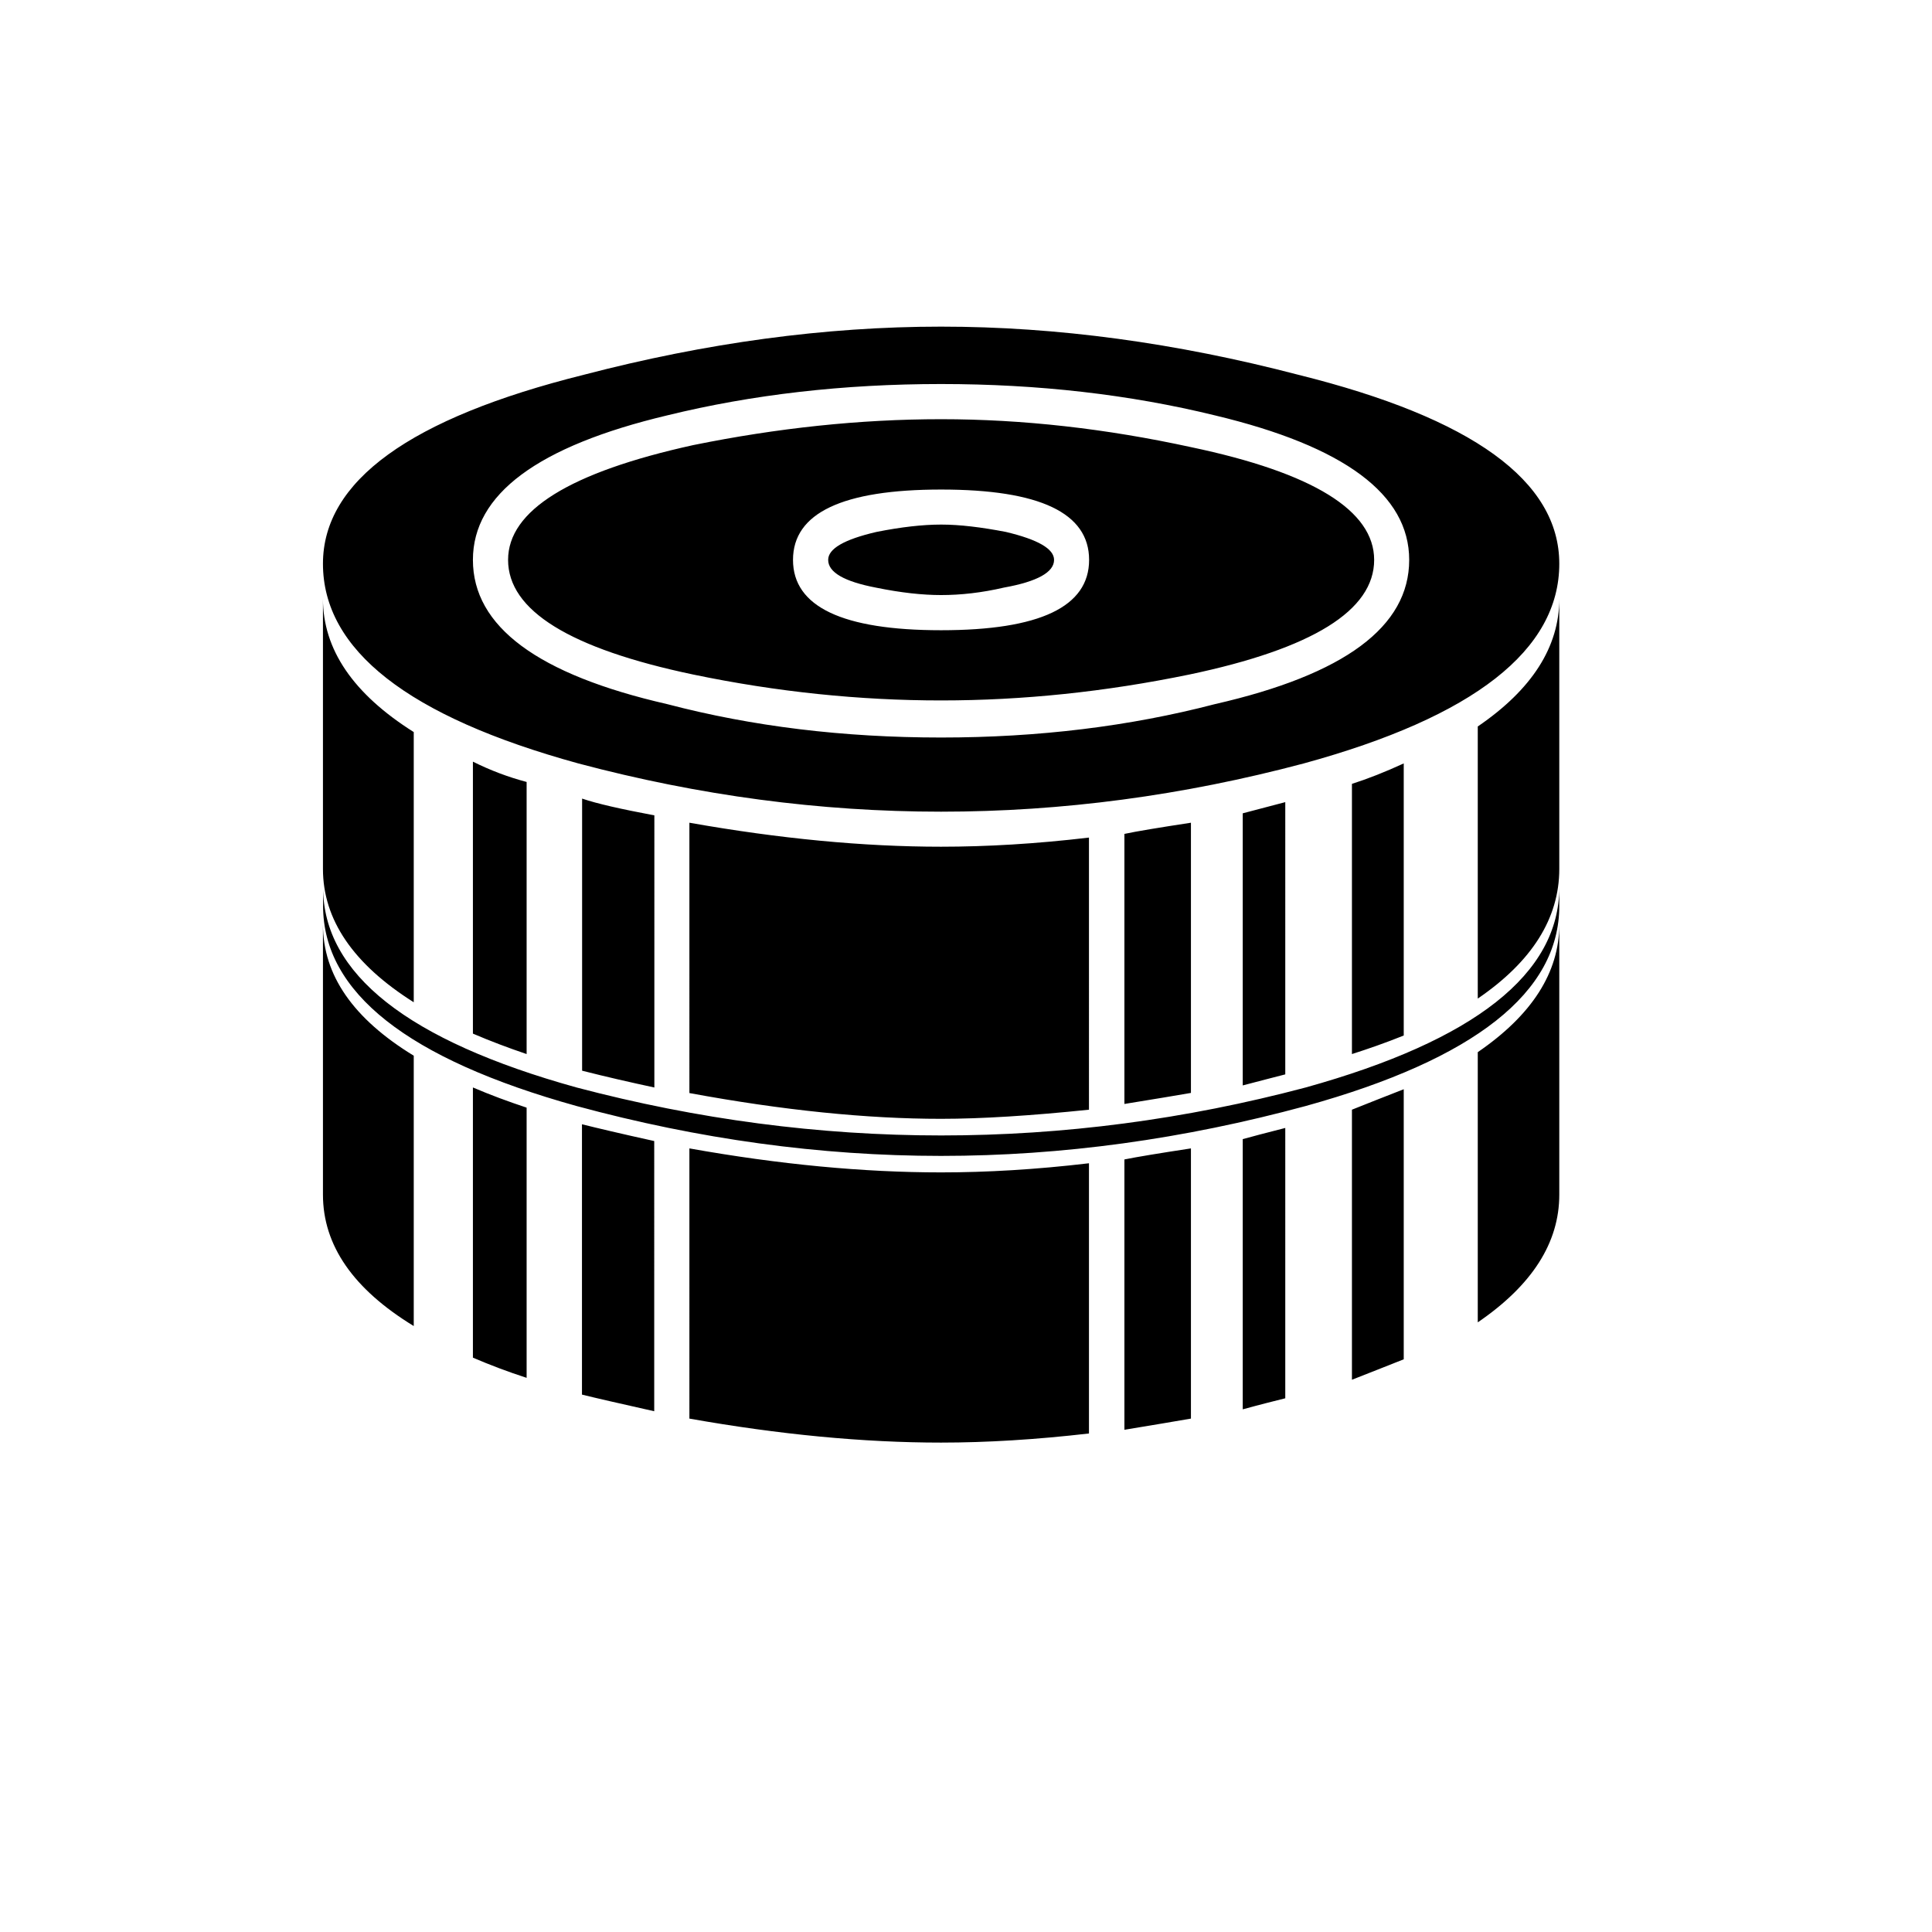<?xml version="1.0" encoding="utf-8"?>
<!-- Generator: Adobe Illustrator 15.1.0, SVG Export Plug-In . SVG Version: 6.00 Build 0)  -->
<!DOCTYPE svg PUBLIC "-//W3C//DTD SVG 1.1//EN" "http://www.w3.org/Graphics/SVG/1.1/DTD/svg11.dtd">
<svg version="1.1" id="Layer_1" xmlns="http://www.w3.org/2000/svg" xmlns:xlink="http://www.w3.org/1999/xlink" x="0px" y="0px"
	 width="14.172px" height="14.172px" viewBox="0 0 14.172 14.172" enable-background="new 0 0 14.172 14.172" xml:space="preserve">
<g enable-background="new    ">
	<path d="M11.438,4.135c0,0.633-0.625,1.123-1.874,1.465C8.677,5.836,7.791,5.954,6.903,5.954S5.129,5.836,4.242,5.6
		C2.994,5.257,2.369,4.768,2.369,4.135c0-0.606,0.638-1.068,1.914-1.386c0.896-0.234,1.769-0.353,2.62-0.353s1.724,0.119,2.62,0.353
		C10.8,3.066,11.438,3.528,11.438,4.135z M3.035,7.352c-0.444-0.28-0.666-0.606-0.666-0.978V4.392c0,0.372,0.222,0.698,0.666,0.978
		V7.352z M11.438,6.646c0,0.633-0.62,1.123-1.86,1.467C8.682,8.356,7.791,8.479,6.903,8.479S5.125,8.356,4.229,8.113
		c-1.24-0.345-1.859-0.834-1.859-1.467V6.51c0,0.633,0.62,1.123,1.859,1.467c0.887,0.234,1.779,0.352,2.675,0.352
		s1.788-0.117,2.674-0.352c1.24-0.345,1.86-0.834,1.86-1.467V6.646z M3.035,9.727C2.591,9.456,2.369,9.135,2.369,8.763V6.781
		c0,0.372,0.222,0.692,0.666,0.963V9.727z M10.337,4.107c0-0.48-0.475-0.833-1.425-1.06c-0.625-0.153-1.295-0.23-2.009-0.23
		c-0.715,0-1.385,0.077-2.009,0.23c-0.95,0.226-1.425,0.579-1.425,1.06c0,0.489,0.476,0.841,1.425,1.058
		C5.519,5.329,6.188,5.41,6.903,5.41c0.714,0,1.384-0.082,2.009-0.245C9.863,4.948,10.337,4.597,10.337,4.107z M3.863,7.732
		c-0.136-0.046-0.268-0.096-0.394-0.15V5.587C3.595,5.65,3.727,5.7,3.863,5.736V7.732z M3.863,10.107
		c-0.136-0.044-0.268-0.094-0.394-0.148V7.977C3.595,8.031,3.727,8.08,3.863,8.125V10.107z M10.08,4.107
		c0,0.371-0.452,0.651-1.356,0.841c-0.616,0.127-1.222,0.19-1.82,0.19c-0.597,0-1.204-0.062-1.819-0.19
		c-0.905-0.19-1.358-0.47-1.358-0.841c0-0.362,0.453-0.643,1.358-0.842c0.615-0.125,1.222-0.19,1.819-0.19
		c0.598,0,1.208,0.069,1.833,0.205C9.632,3.468,10.08,3.746,10.08,4.107z M4.799,7.977C4.627,7.94,4.451,7.9,4.27,7.854V5.858
		c0.108,0.037,0.285,0.077,0.53,0.123V7.977z M4.799,10.352c-0.245-0.055-0.421-0.095-0.53-0.122V8.247
		c0.108,0.027,0.285,0.069,0.53,0.123V10.352z M7.989,8.14C7.564,8.184,7.202,8.207,6.903,8.207c-0.543,0-1.158-0.062-1.846-0.189
		V6.035c0.661,0.117,1.276,0.176,1.846,0.176c0.334,0,0.697-0.021,1.085-0.067V8.14z M7.989,10.515
		C7.6,10.56,7.238,10.582,6.903,10.582c-0.57,0-1.186-0.059-1.846-0.176V8.424C5.718,8.542,6.333,8.6,6.903,8.6
		c0.334,0,0.697-0.021,1.085-0.067V10.515z M7.989,4.107c0-0.344-0.361-0.516-1.085-0.516S5.817,3.763,5.817,4.107
		c0,0.343,0.362,0.516,1.086,0.516S7.989,4.451,7.989,4.107z M7.732,4.107c0,0.09-0.122,0.159-0.367,0.203
		C7.202,4.348,7.048,4.365,6.903,4.365c-0.136,0-0.294-0.017-0.475-0.054C6.192,4.266,6.075,4.198,6.075,4.107
		c0-0.082,0.117-0.15,0.354-0.205c0.181-0.036,0.339-0.054,0.475-0.054s0.293,0.019,0.475,0.054
		C7.614,3.958,7.732,4.026,7.732,4.107z M8.736,8.017C8.627,8.036,8.464,8.063,8.248,8.098V6.117C8.337,6.098,8.5,6.071,8.736,6.035
		V8.017z M8.736,10.406c-0.108,0.019-0.271,0.046-0.488,0.082V8.505C8.337,8.487,8.5,8.46,8.736,8.424V10.406z M9.428,7.881
		C9.356,7.9,9.251,7.926,9.116,7.962V5.966c0.063-0.017,0.168-0.044,0.312-0.082V7.881z M9.428,10.257
		c-0.072,0.018-0.177,0.044-0.312,0.081V8.356c0.063-0.018,0.168-0.045,0.312-0.082V10.257z M10.297,7.596
		c-0.137,0.055-0.264,0.099-0.38,0.136V5.75c0.116-0.037,0.243-0.087,0.38-0.15V7.596z M10.297,9.971
		c-0.137,0.055-0.264,0.104-0.38,0.15V8.14c0.116-0.046,0.243-0.097,0.38-0.15V9.971z M11.438,6.374c0,0.362-0.2,0.679-0.598,0.951
		V5.329c0.397-0.271,0.598-0.583,0.598-0.937V6.374z M11.438,8.763c0,0.354-0.2,0.665-0.598,0.937V7.718
		c0.397-0.272,0.598-0.584,0.598-0.937V8.763z"/>
</g>
</svg>
